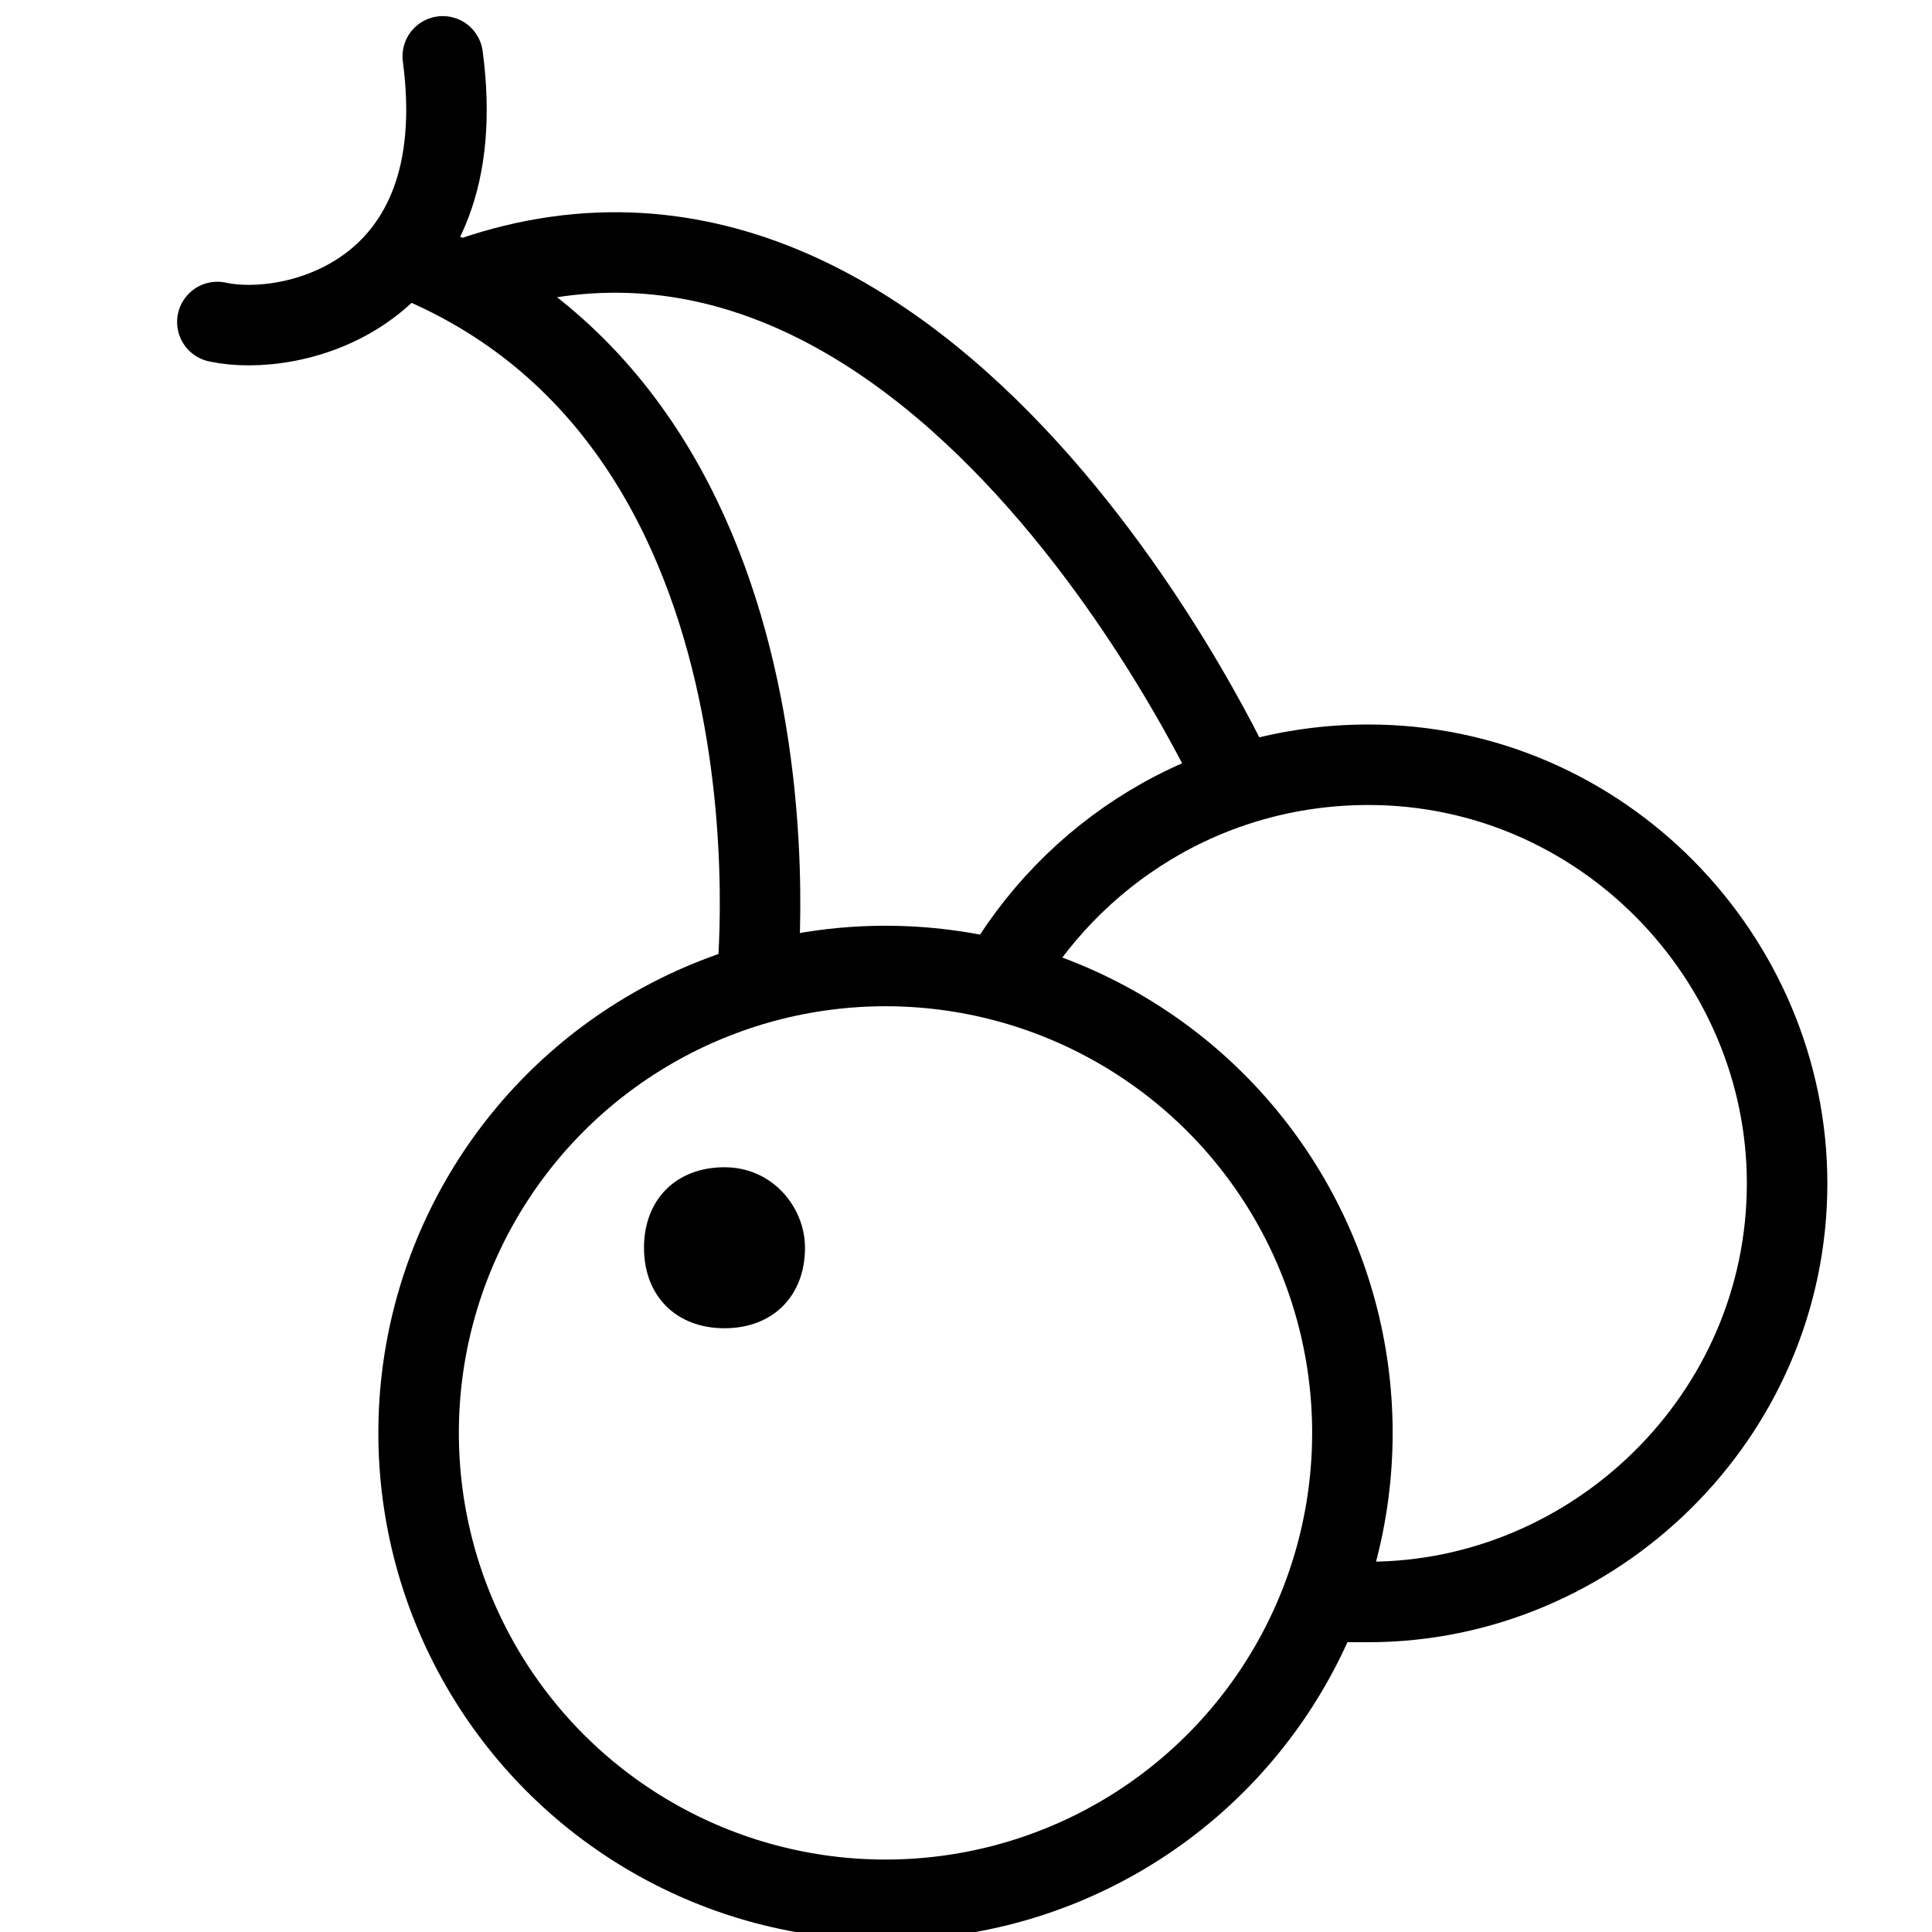 <?xml version="1.0" encoding="utf-8"?>
<!-- Generator: Adobe Illustrator 19.2.0, SVG Export Plug-In . SVG Version: 6.00 Build 0)  -->
<svg version="1.1" id="Layer_1" xmlns="http://www.w3.org/2000/svg" xmlns:xlink="http://www.w3.org/1999/xlink" x="0px" y="0px"
	 viewBox="0 0 24 24" style="enable-background:new 0 0 24 24;" xml:space="preserve">
<style type="text/css">
	.st0{display:none;}
	.st1{display:inline;}
	.st2{fill:none;stroke:#000000;stroke-linejoin:round;stroke-miterlimit:10;}
	.st3{fill:none;stroke:#000000;stroke-linecap:round;stroke-linejoin:round;stroke-miterlimit:10;}
</style>
<g id="Filled_Icons" class="st0">
	<path class="st1" d="M17,9c-0.4,0-0.9,0.1-1.3,0.2c-0.8-1.7-4.5-8-9.9-6.2c0,0,0,0-0.1,0C5.9,2.4,6.1,1.6,6,0.6
		c0-0.3-0.3-0.5-0.6-0.4C5.2,0.2,5,0.5,5,0.7c0.1,1-0.1,1.8-0.6,2.2C3.9,3.5,3.1,3.5,2.8,3.5c-0.3,0-0.5,0.1-0.6,0.4
		C2.1,4.1,2.3,4.4,2.6,4.4c0.1,0,0.3,0,0.4,0c0.6,0,1.4-0.2,2-0.8C9,5.4,9,10.5,9,11.8c-2.5,0.8-4.2,3.2-4.2,5.9
		c0,3.4,2.8,6.2,6.2,6.2s6.2-2.8,6.2-6.2s-2.8-6.2-6.2-6.2c-0.3,0-0.7,0-1,0.1c0-1.6-0.2-5.7-3-7.9c4.1-0.6,6.9,4.2,7.8,5.8
		c-0.7,0.3-1.3,0.7-1.9,1.3c3.1,0.8,5.4,3.6,5.4,7c0,1-0.2,1.9-0.5,2.7c2.8-0.4,5-2.8,5-5.7C22.7,11.6,20.1,9,17,9z M10,15.5
		c0,0.6-0.4,1-1,1c-0.6,0-1-0.4-1-1c0-0.6,0.4-1,1-1C9.6,14.5,10,15,10,15.5z"/>
</g>
<g id="Outline_Icons">
	<g>
		<circle class="st2" cx="11" cy="17.8" r="5.8"/>
		<path class="st2" d="M12.4,12.2c0.9-1.6,2.6-2.7,4.6-2.7c2.9,0,5.2,2.4,5.2,5.2c0,2.9-2.4,5.2-5.2,5.2c-0.2,0-0.5,0-0.7,0"/>
		<path class="st2" d="M9.4,12.2c0,0,0.8-7.2-4.6-9.1"/>
		<path class="st3" d="M2.7,4c0.9,0.2,3.2-0.3,2.8-3.3"/>
		<path class="st2" d="M5.7,3.5c5.9-2.2,9.7,6.3,9.7,6.3"/>
		<g>
			<path d="M9,14.5c-0.6,0-1,0.4-1,1c0,0.6,0.4,1,1,1c0.6,0,1-0.4,1-1C10,15,9.6,14.5,9,14.5L9,14.5z"/>
		</g>
	</g>
</g>
</svg>
